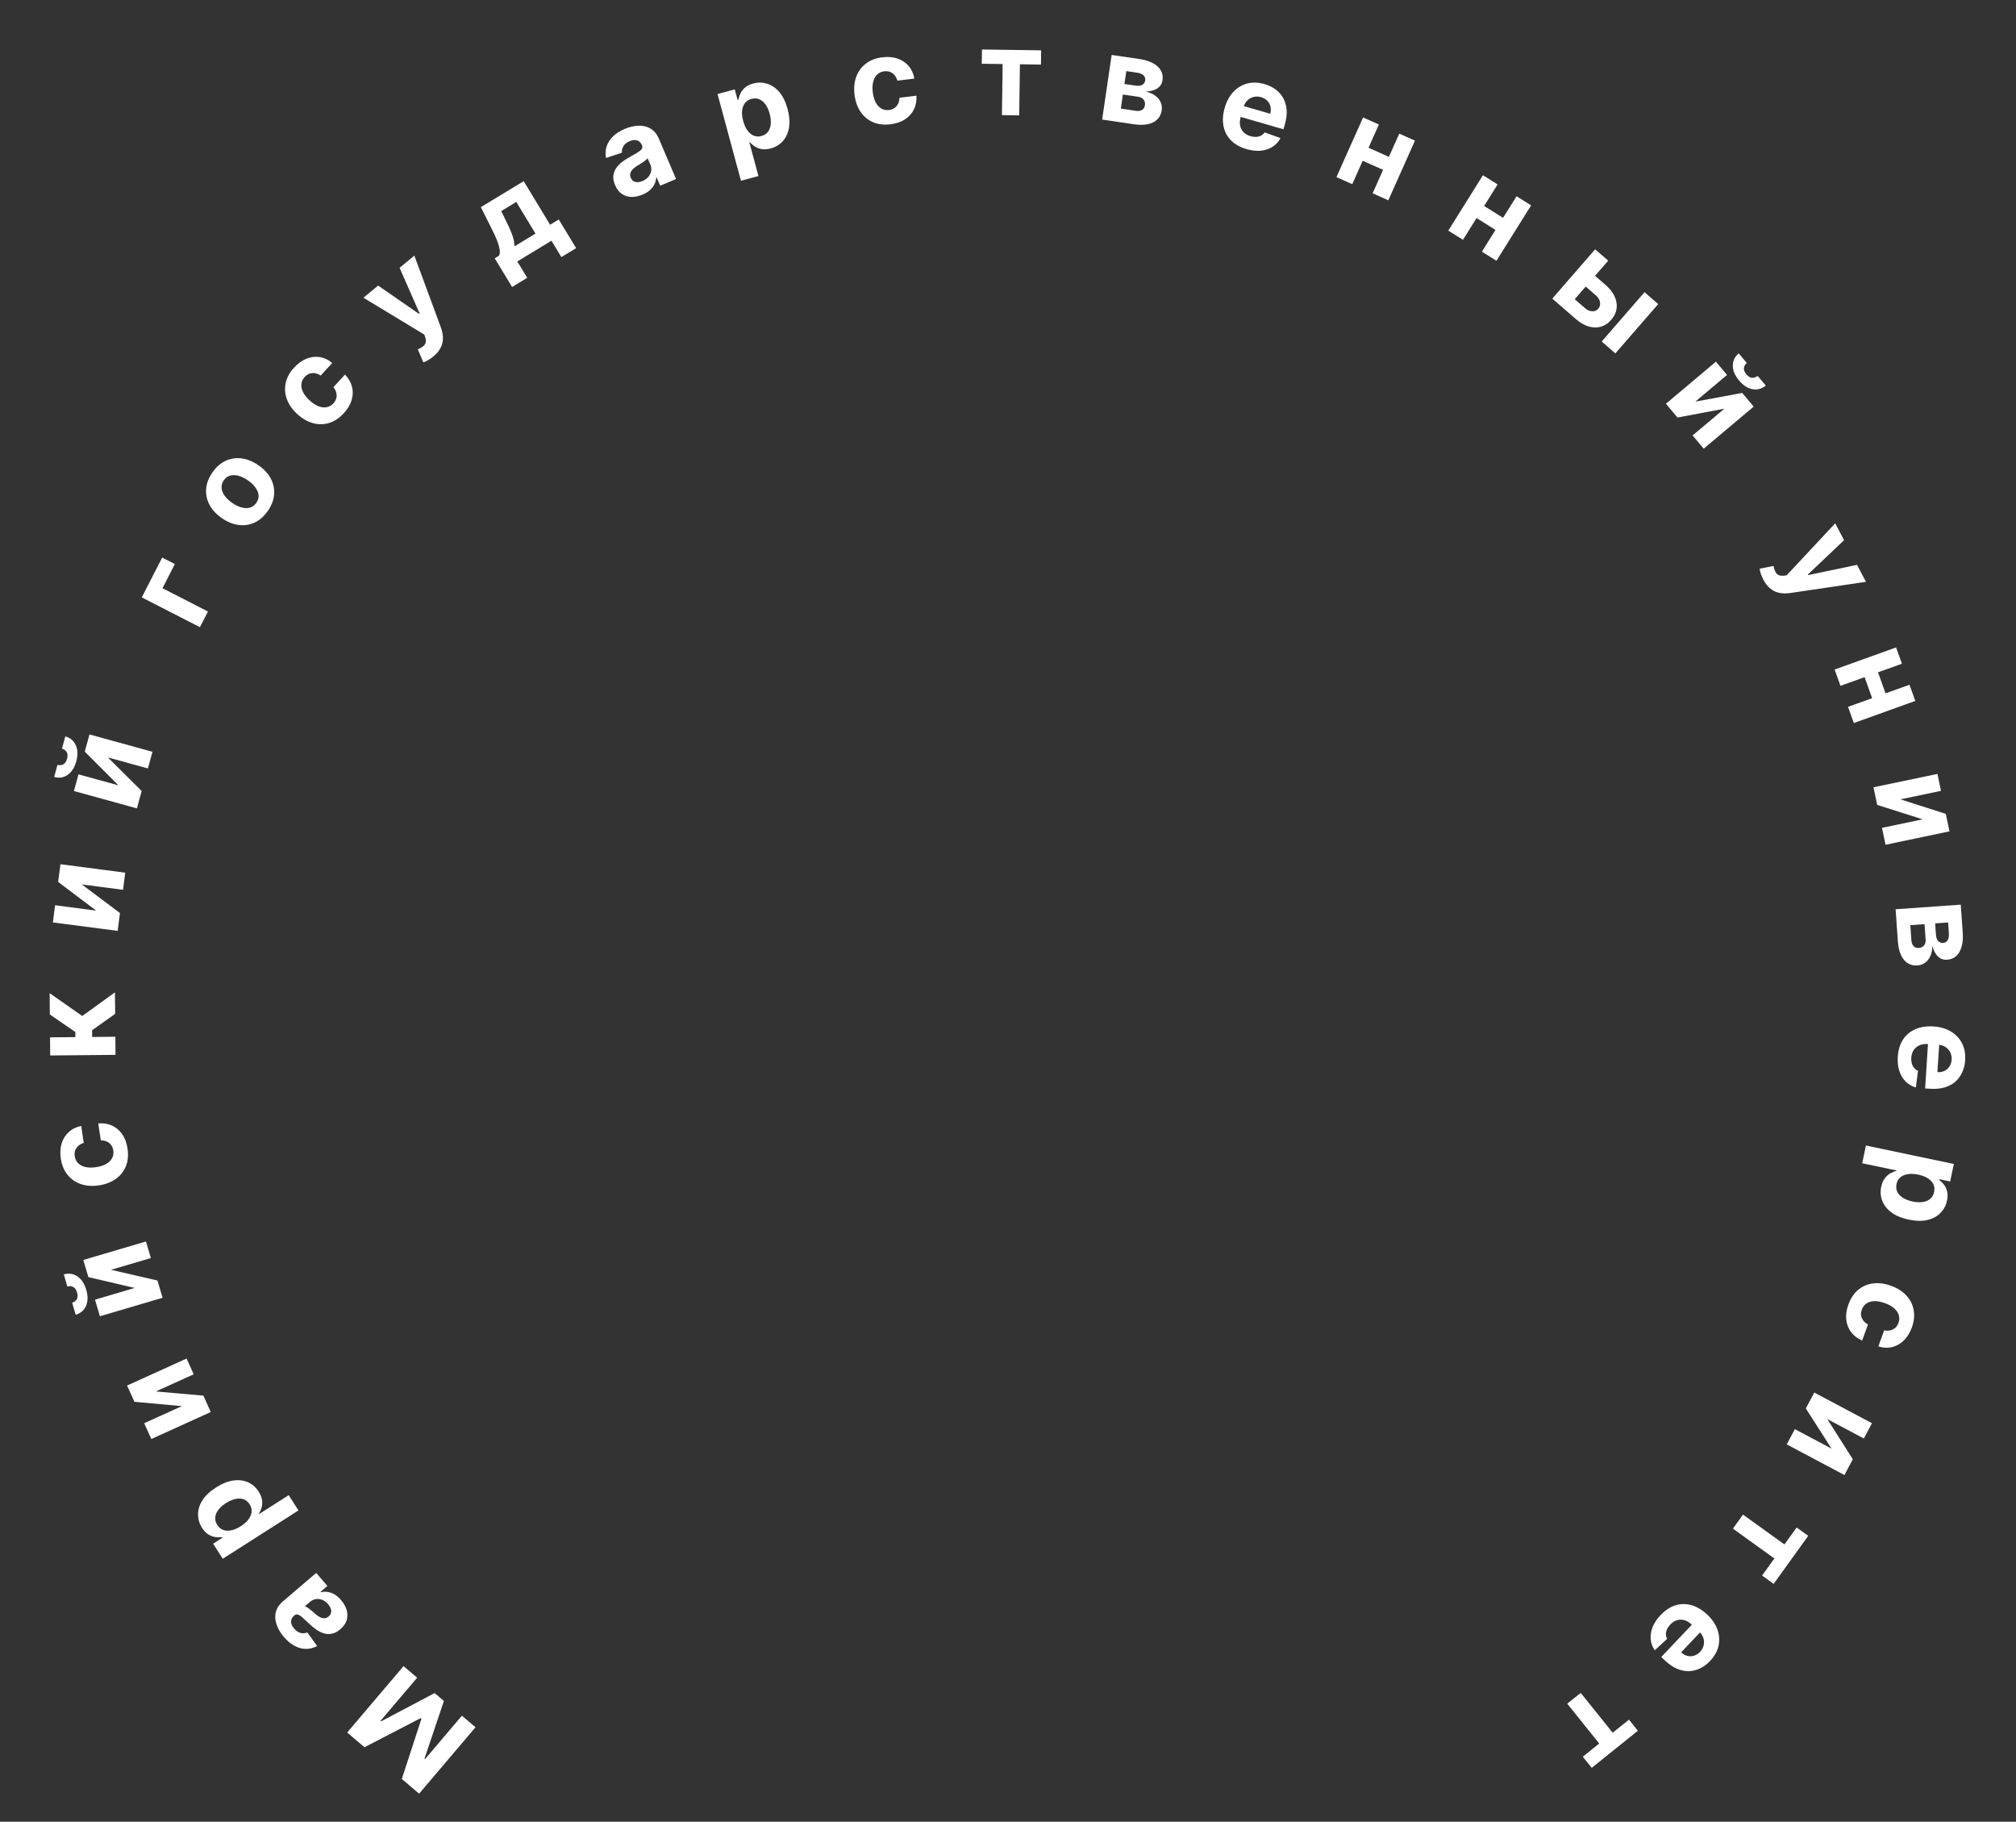 <svg width="404" height="365" viewBox="0 0 404 365" fill="none" xmlns="http://www.w3.org/2000/svg">
<rect x="0" y="0" width="404" height="365" fill="#333333" stroke="none"/>
<path d="M83.991 359.376L80.522 356.43L84.451 344.38L84.295 344.248L73.039 350.074L69.571 347.127L80.871 333.824L83.599 336.142L76.244 344.8L76.354 344.894L87.097 339.225L88.955 340.803L85.07 352.353L85.18 352.447L92.563 343.756L95.291 346.073L83.991 359.376Z" fill="white"/>
<path d="M68.347 320.592C68.889 321.227 69.263 321.887 69.467 322.572C69.667 323.261 69.672 323.937 69.483 324.599C69.286 325.26 68.859 325.871 68.202 326.432C67.649 326.905 67.098 327.2 66.549 327.318C65.999 327.436 65.461 327.418 64.933 327.263C64.405 327.109 63.893 326.859 63.396 326.514C62.895 326.164 62.411 325.763 61.943 325.311C61.388 324.784 60.933 324.366 60.579 324.056C60.22 323.749 59.918 323.562 59.674 323.495C59.429 323.427 59.201 323.484 58.989 323.665L58.95 323.698C58.54 324.048 58.333 324.449 58.33 324.9C58.323 325.347 58.521 325.806 58.923 326.277C59.347 326.774 59.795 327.075 60.267 327.181C60.733 327.29 61.172 327.252 61.581 327.066L63.555 329.797C62.839 330.184 62.099 330.375 61.333 330.372C60.564 330.372 59.803 330.173 59.053 329.775C58.294 329.377 57.575 328.78 56.897 327.985C56.424 327.432 56.037 326.848 55.735 326.232C55.429 325.611 55.244 324.988 55.181 324.362C55.113 323.733 55.196 323.12 55.428 322.526C55.656 321.935 56.065 321.387 56.657 320.882L63.371 315.147L65.607 317.765L64.227 318.944L64.293 319.022C64.741 318.916 65.198 318.896 65.664 318.961C66.126 319.029 66.585 319.194 67.04 319.456C67.491 319.721 67.926 320.1 68.347 320.592ZM65.766 321.429C65.42 321.023 65.033 320.733 64.608 320.558C64.178 320.387 63.749 320.331 63.321 320.39C62.894 320.449 62.505 320.628 62.155 320.927L61.098 321.83C61.228 321.868 61.382 321.943 61.558 322.053C61.727 322.163 61.91 322.294 62.108 322.447C62.301 322.603 62.492 322.761 62.681 322.921C62.866 323.085 63.033 323.233 63.184 323.366C63.508 323.649 63.826 323.868 64.136 324.021C64.446 324.174 64.747 324.242 65.039 324.225C65.326 324.211 65.599 324.094 65.858 323.872C66.234 323.551 66.405 323.17 66.372 322.728C66.33 322.285 66.128 321.852 65.766 321.429Z" fill="white"/>
<path d="M59.811 302.629L44.638 312.312L42.712 309.295L44.566 308.112L44.479 307.975C44.096 308.031 43.671 308.029 43.202 307.971C42.726 307.911 42.253 307.741 41.784 307.46C41.308 307.178 40.872 306.728 40.478 306.11C39.964 305.306 39.701 304.429 39.689 303.48C39.672 302.534 39.954 301.588 40.538 300.643C41.116 299.701 42.037 298.826 43.302 298.02C44.533 297.234 45.699 296.769 46.8 296.626C47.894 296.481 48.876 296.609 49.746 297.011C50.608 297.411 51.306 298.031 51.841 298.869C52.22 299.463 52.444 300.031 52.514 300.573C52.58 301.11 52.549 301.605 52.42 302.058C52.287 302.514 52.111 302.909 51.893 303.244L51.953 303.337L57.858 299.568L59.811 302.629ZM48.244 305.795C48.9 305.376 49.414 304.92 49.787 304.426C50.159 303.932 50.372 303.426 50.425 302.907C50.473 302.391 50.339 301.886 50.025 301.393C49.707 300.895 49.301 300.56 48.808 300.39C48.31 300.222 47.76 300.206 47.159 300.34C46.549 300.473 45.924 300.744 45.282 301.154C44.645 301.56 44.141 302.007 43.77 302.493C43.4 302.979 43.188 303.481 43.135 304C43.082 304.519 43.216 305.03 43.537 305.533C43.855 306.031 44.256 306.369 44.739 306.545C45.22 306.717 45.76 306.74 46.36 306.613C46.959 306.486 47.588 306.214 48.244 305.795Z" fill="white"/>
<path d="M36.45 281.731L26.943 280.866L25.465 277.606L37.388 272.2L38.816 275.352L31.233 278.79L40.756 279.629L42.244 282.912L30.322 288.318L28.889 285.158L36.45 281.731Z" fill="white"/>
<path d="M27.002 258.051L17.707 255.878L16.694 252.445L29.25 248.742L30.229 252.061L22.243 254.416L31.558 256.565L32.577 260.023L20.021 263.726L19.04 260.399L27.002 258.051ZM13.501 257.767L12.785 255.34C13.778 255.052 14.685 255.185 15.506 255.737C16.324 256.283 16.916 257.175 17.281 258.412C17.647 259.655 17.635 260.727 17.244 261.631C16.853 262.534 16.161 263.132 15.169 263.424L14.458 261.013C14.836 260.907 15.138 260.688 15.366 260.354C15.591 260.015 15.617 259.548 15.442 258.954C15.271 258.377 15.002 258.006 14.634 257.842C14.266 257.678 13.888 257.653 13.501 257.767Z" fill="white"/>
<path d="M25.553 230.129C25.751 231.455 25.64 232.637 25.221 233.677C24.794 234.711 24.116 235.559 23.187 236.22C22.256 236.876 21.136 237.301 19.827 237.496C18.5 237.694 17.299 237.611 16.223 237.249C15.14 236.882 14.246 236.265 13.543 235.399C12.834 234.534 12.382 233.447 12.187 232.137C12.018 231.008 12.076 229.988 12.36 229.078C12.644 228.169 13.12 227.411 13.788 226.806C14.456 226.201 15.286 225.799 16.279 225.599L16.784 228.988C16.152 229.18 15.67 229.51 15.338 229.979C14.999 230.443 14.879 231.004 14.976 231.661C15.059 232.218 15.284 232.681 15.649 233.052C16.008 233.418 16.491 233.673 17.099 233.818C17.706 233.963 18.417 233.975 19.232 233.854C20.058 233.73 20.744 233.513 21.29 233.202C21.834 232.886 22.227 232.497 22.468 232.036C22.71 231.575 22.789 231.066 22.706 230.51C22.645 230.099 22.506 229.744 22.289 229.443C22.071 229.137 21.786 228.9 21.434 228.735C21.075 228.564 20.663 228.479 20.198 228.479L19.693 225.091C20.691 224.999 21.602 225.139 22.427 225.51C23.245 225.877 23.928 226.45 24.476 227.23C25.023 228.01 25.382 228.976 25.553 230.129Z" fill="white"/>
<path d="M23.152 211.354L10.062 211.472L10.029 207.842L15.108 207.796L15.099 206.773L9.988 203.257L9.949 198.995L16.485 203.564L23.039 198.826L23.078 203.139L18.462 206.41L18.475 207.765L23.119 207.724L23.152 211.354Z" fill="white"/>
<path d="M19.275 182.451L11.654 176.703L12.118 173.154L25.099 174.849L24.651 178.28L16.394 177.202L24.042 182.936L23.576 186.511L10.595 184.816L11.044 181.376L19.275 182.451Z" fill="white"/>
<path d="M23.737 157.35L16.985 150.602L17.936 147.151L30.557 150.627L29.638 153.963L21.61 151.752L28.391 158.49L27.434 161.966L14.813 158.49L15.734 155.146L23.737 157.35ZM12.416 149.989L13.088 147.548C14.084 147.829 14.784 148.419 15.19 149.321C15.598 150.217 15.63 151.287 15.287 152.53C14.944 153.779 14.367 154.684 13.559 155.245C12.75 155.806 11.847 155.949 10.85 155.675L11.518 153.251C11.894 153.361 12.267 153.334 12.636 153.17C13.007 153.001 13.274 152.618 13.439 152.021C13.599 151.44 13.566 150.983 13.339 150.65C13.113 150.316 12.805 150.096 12.416 149.989Z" fill="white"/>
<path d="M32.502 111.712L35.043 113.014L32.563 117.853L41.672 122.522L40.062 125.662L28.413 119.691L32.502 111.712Z" fill="white"/>
<path d="M53.69 102.339C52.941 103.43 52.06 104.215 51.05 104.692C50.038 105.162 48.967 105.325 47.837 105.183C46.703 105.038 45.583 104.586 44.478 103.826C43.364 103.061 42.538 102.176 42 101.172C41.458 100.165 41.227 99.107 41.307 97.997C41.386 96.879 41.8 95.775 42.55 94.684C43.3 93.593 44.181 92.812 45.193 92.343C46.203 91.865 47.276 91.699 48.41 91.844C49.54 91.986 50.662 92.44 51.776 93.206C52.882 93.966 53.705 94.849 54.247 95.855C54.785 96.859 55.014 97.92 54.935 99.038C54.855 100.148 54.44 101.248 53.69 102.339ZM51.382 100.732C51.723 100.236 51.867 99.725 51.815 99.199C51.758 98.671 51.541 98.153 51.165 97.647C50.793 97.135 50.293 96.664 49.665 96.233C49.038 95.802 48.419 95.504 47.808 95.339C47.2 95.17 46.639 95.153 46.125 95.29C45.611 95.426 45.184 95.742 44.843 96.238C44.498 96.739 44.351 97.259 44.402 97.797C44.456 98.331 44.669 98.853 45.042 99.364C45.418 99.871 45.92 100.339 46.547 100.771C47.175 101.202 47.792 101.502 48.4 101.671C49.01 101.836 49.574 101.848 50.092 101.707C50.608 101.558 51.038 101.233 51.382 100.732Z" fill="white"/>
<path d="M68.912 82.774C68.006 83.763 67.018 84.422 65.947 84.751C64.875 85.073 63.79 85.081 62.691 84.775C61.595 84.466 60.559 83.865 59.582 82.971C58.593 82.066 57.899 81.082 57.502 80.017C57.105 78.945 57.02 77.863 57.249 76.771C57.474 75.675 58.033 74.639 58.927 73.662C59.698 72.82 60.526 72.222 61.411 71.869C62.296 71.516 63.184 71.408 64.075 71.545C64.966 71.683 65.802 72.074 66.582 72.719L64.27 75.246C63.722 74.877 63.162 74.711 62.589 74.748C62.015 74.778 61.504 75.038 61.055 75.528C60.675 75.943 60.456 76.409 60.399 76.927C60.341 77.436 60.448 77.972 60.718 78.535C60.988 79.098 61.427 79.658 62.035 80.214C62.651 80.778 63.252 81.173 63.837 81.401C64.427 81.624 64.976 81.684 65.486 81.581C65.996 81.478 66.441 81.219 66.821 80.803C67.101 80.497 67.289 80.165 67.386 79.807C67.487 79.445 67.49 79.075 67.397 78.697C67.303 78.311 67.11 77.937 66.816 77.576L69.129 75.049C69.828 75.765 70.294 76.561 70.526 77.436C70.758 78.302 70.743 79.193 70.482 80.11C70.221 81.026 69.698 81.914 68.912 82.774Z" fill="white"/>
<path d="M86.829 71.431C86.475 71.724 86.118 71.971 85.76 72.171C85.41 72.372 85.1 72.514 84.83 72.597L83.734 69.987C84.145 69.816 84.486 69.627 84.756 69.418C85.03 69.206 85.21 68.955 85.294 68.664C85.382 68.37 85.357 68.014 85.219 67.598L85.03 67.035L72.83 59.65L75.772 57.217L83.987 62.898L84.093 62.812L80.074 53.66L83.036 51.21L88.359 65.631C88.62 66.33 88.755 67.014 88.764 67.685C88.781 68.357 88.635 69.005 88.326 69.629C88.02 70.258 87.521 70.859 86.829 71.431Z" fill="white"/>
<path d="M102.622 57.499L99.14 51.757L100 51.235C100.154 50.929 100.202 50.561 100.147 50.13C100.096 49.695 99.979 49.218 99.797 48.697C99.619 48.174 99.394 47.629 99.124 47.062C98.855 46.487 98.576 45.912 98.287 45.337L96.36 41.502L104.945 36.296L110.239 45.026L111.973 43.974L115.456 49.717L112.497 51.511L110.508 48.232L103.665 52.381L105.654 55.661L102.622 57.499ZM103.09 49.361L107.309 46.803L103.465 40.463L100.448 42.292L101.1 43.631C101.742 44.876 102.239 45.964 102.59 46.894C102.938 47.819 103.105 48.641 103.09 49.361Z" fill="white"/>
<path d="M128.789 38.981C128.021 39.308 127.279 39.467 126.565 39.456C125.848 39.441 125.202 39.243 124.627 38.865C124.054 38.478 123.599 37.888 123.261 37.094C122.975 36.425 122.859 35.81 122.911 35.251C122.963 34.691 123.141 34.183 123.447 33.725C123.752 33.268 124.144 32.854 124.622 32.484C125.106 32.111 125.633 31.769 126.205 31.457C126.874 31.086 127.409 30.777 127.811 30.532C128.211 30.281 128.48 30.05 128.617 29.837C128.755 29.623 128.769 29.389 128.66 29.133L128.64 29.086C128.429 28.589 128.108 28.272 127.679 28.134C127.255 27.993 126.758 28.044 126.188 28.287C125.587 28.543 125.165 28.88 124.923 29.298C124.679 29.711 124.584 30.14 124.639 30.587L121.442 31.652C121.287 30.854 121.326 30.09 121.559 29.36C121.79 28.626 122.207 27.96 122.811 27.363C123.418 26.759 124.203 26.252 125.165 25.842C125.834 25.557 126.507 25.362 127.186 25.259C127.869 25.153 128.519 25.163 129.135 25.29C129.756 25.414 130.316 25.676 130.813 26.075C131.309 26.47 131.709 27.025 132.014 27.741L135.475 35.864L132.307 37.214L131.595 35.544L131.501 35.584C131.468 36.042 131.351 36.484 131.149 36.91C130.946 37.33 130.651 37.718 130.265 38.074C129.877 38.425 129.385 38.727 128.789 38.981ZM128.764 36.268C129.255 36.059 129.648 35.777 129.942 35.424C130.233 35.065 130.415 34.672 130.487 34.246C130.559 33.821 130.504 33.396 130.324 32.972L129.78 31.694C129.704 31.807 129.587 31.931 129.428 32.066C129.273 32.194 129.093 32.33 128.888 32.472C128.681 32.61 128.473 32.745 128.264 32.877C128.053 33.005 127.861 33.12 127.689 33.224C127.322 33.449 127.018 33.686 126.779 33.936C126.54 34.187 126.385 34.453 126.314 34.737C126.241 35.015 126.271 35.311 126.405 35.624C126.599 36.079 126.911 36.356 127.343 36.457C127.778 36.549 128.252 36.486 128.764 36.268Z" fill="white"/>
<path d="M148.485 36.217L143.79 18.84L147.245 17.906L147.819 20.029L147.975 19.987C148.037 19.605 148.166 19.2 148.362 18.77C148.561 18.333 148.865 17.933 149.273 17.57C149.685 17.2 150.245 16.919 150.953 16.728C151.874 16.479 152.79 16.491 153.699 16.763C154.607 17.03 155.424 17.583 156.151 18.422C156.877 19.256 157.435 20.397 157.827 21.845C158.207 23.255 158.301 24.507 158.108 25.601C157.919 26.687 157.503 27.586 156.859 28.295C156.219 28.998 155.419 29.479 154.459 29.738C153.779 29.922 153.17 29.966 152.632 29.87C152.099 29.773 151.636 29.595 151.243 29.336C150.848 29.072 150.523 28.786 150.269 28.478L150.162 28.507L151.99 35.27L148.485 36.217ZM148.928 24.232C149.131 24.983 149.412 25.61 149.772 26.114C150.132 26.617 150.551 26.971 151.03 27.177C151.508 27.378 152.03 27.402 152.595 27.249C153.165 27.095 153.606 26.808 153.916 26.389C154.225 25.964 154.405 25.445 154.457 24.83C154.513 24.209 154.442 23.531 154.243 22.796C154.046 22.066 153.771 21.452 153.418 20.953C153.066 20.453 152.65 20.101 152.17 19.895C151.691 19.689 151.163 19.664 150.587 19.82C150.017 19.974 149.575 20.255 149.262 20.663C148.954 21.07 148.77 21.579 148.712 22.189C148.653 22.799 148.725 23.48 148.928 24.232Z" fill="white"/>
<path d="M178.459 24.897C177.128 25.06 175.949 24.918 174.921 24.471C173.899 24.018 173.069 23.318 172.433 22.371C171.802 21.423 171.406 20.292 171.246 18.978C171.083 17.647 171.197 16.448 171.588 15.382C171.983 14.309 172.623 13.432 173.507 12.752C174.391 12.066 175.49 11.643 176.804 11.482C177.938 11.344 178.955 11.428 179.857 11.736C180.759 12.044 181.504 12.54 182.091 13.223C182.678 13.907 183.059 14.748 183.232 15.746L179.831 16.161C179.656 15.524 179.338 15.034 178.878 14.689C178.423 14.338 177.866 14.203 177.206 14.284C176.648 14.352 176.179 14.564 175.798 14.919C175.423 15.268 175.155 15.745 174.994 16.348C174.833 16.952 174.803 17.662 174.902 18.48C175.004 19.309 175.203 20 175.499 20.554C175.801 21.107 176.18 21.51 176.634 21.763C177.089 22.017 177.595 22.11 178.154 22.041C178.565 21.991 178.924 21.861 179.231 21.652C179.543 21.442 179.787 21.164 179.962 20.816C180.142 20.462 180.238 20.052 180.249 19.587L183.65 19.172C183.715 20.172 183.551 21.079 183.158 21.894C182.771 22.702 182.18 23.37 181.385 23.896C180.591 24.422 179.616 24.756 178.459 24.897Z" fill="white"/>
<path d="M196.744 12.774L196.784 9.919L208.646 10.084L208.606 12.938L204.388 12.88L204.246 23.115L200.786 23.067L200.928 12.832L196.744 12.774Z" fill="white"/>
<path d="M220.867 23.959L222.77 11.007L228.293 11.819C229.889 12.053 231.107 12.542 231.945 13.285C232.784 14.029 233.121 14.96 232.956 16.078C232.853 16.781 232.506 17.327 231.915 17.717C231.323 18.107 230.552 18.315 229.6 18.342C230.368 18.512 231.002 18.786 231.504 19.164C232.012 19.538 232.375 19.979 232.593 20.487C232.817 20.997 232.887 21.535 232.804 22.103C232.696 22.84 232.406 23.443 231.935 23.914C231.469 24.385 230.839 24.706 230.045 24.877C229.256 25.048 228.322 25.054 227.242 24.896L220.867 23.959ZM224.61 21.761L227.637 22.206C228.138 22.279 228.546 22.219 228.861 22.024C229.184 21.824 229.375 21.516 229.436 21.1C229.504 20.639 229.414 20.256 229.166 19.949C228.924 19.644 228.553 19.454 228.052 19.381L225.025 18.936L224.61 21.761ZM225.335 16.828L227.586 17.159C227.946 17.212 228.26 17.206 228.527 17.142C228.802 17.073 229.021 16.95 229.185 16.773C229.354 16.597 229.459 16.374 229.498 16.105C229.557 15.705 229.442 15.37 229.155 15.098C228.868 14.826 228.446 14.649 227.889 14.568L225.714 14.248L225.335 16.828Z" fill="white"/>
<path d="M249.797 29.874C248.503 29.5 247.465 28.916 246.683 28.123C245.908 27.325 245.409 26.371 245.186 25.259C244.964 24.143 245.045 22.921 245.429 21.595C245.802 20.301 246.381 19.238 247.166 18.406C247.95 17.574 248.877 17.017 249.947 16.734C251.021 16.453 252.175 16.491 253.409 16.848C254.239 17.087 254.973 17.444 255.61 17.918C256.255 18.388 256.769 18.965 257.151 19.649C257.538 20.335 257.766 21.122 257.834 22.012C257.904 22.895 257.785 23.872 257.476 24.942L257.199 25.9L246.579 22.832L247.204 20.67L254.54 22.79C254.685 22.288 254.704 21.811 254.598 21.36C254.492 20.91 254.276 20.519 253.952 20.189C253.634 19.855 253.222 19.614 252.714 19.468C252.185 19.315 251.68 19.302 251.199 19.429C250.726 19.553 250.316 19.786 249.968 20.129C249.622 20.467 249.375 20.884 249.226 21.379L248.632 23.434C248.452 24.056 248.412 24.627 248.51 25.146C248.614 25.667 248.843 26.112 249.198 26.48C249.553 26.849 250.022 27.118 250.606 27.287C250.994 27.398 251.364 27.446 251.718 27.43C252.072 27.414 252.394 27.33 252.687 27.178C252.979 27.026 253.231 26.809 253.443 26.527L256.607 27.672C256.219 28.4 255.688 28.98 255.013 29.411C254.346 29.84 253.567 30.099 252.677 30.191C251.794 30.279 250.834 30.173 249.797 29.874Z" fill="white"/>
<path d="M279.398 31.905L278.233 34.512L271.993 31.724L273.157 29.117L279.398 31.905ZM276.325 24.95L270.986 36.903L267.819 35.488L273.158 23.535L276.325 24.95ZM283.554 28.18L278.215 40.132L275.071 38.728L280.411 26.775L283.554 28.18Z" fill="white"/>
<path d="M302.196 44.264L300.682 46.685L294.888 43.059L296.402 40.639L302.196 44.264ZM300.116 36.951L293.174 48.049L290.233 46.21L297.176 35.111L300.116 36.951ZM306.829 41.15L299.886 52.248L296.967 50.422L303.91 39.324L306.829 41.15Z" fill="white"/>
<path d="M318.742 54.477L321.695 57.042C323.004 58.179 323.752 59.379 323.942 60.642C324.135 61.901 323.779 63.052 322.873 64.094C322.285 64.772 321.602 65.225 320.824 65.453C320.051 65.676 319.228 65.661 318.356 65.409C317.488 65.151 316.619 64.644 315.748 63.888L311.077 59.83L319.662 49.948L322.281 52.222L315.568 59.95L317.621 61.733C318.08 62.131 318.558 62.343 319.055 62.369C319.552 62.394 319.959 62.229 320.277 61.872C320.604 61.487 320.724 61.045 320.637 60.548C320.553 60.047 320.282 59.596 319.823 59.198L316.87 56.632L318.742 54.477ZM320.973 68.427L329.558 58.544L332.299 60.925L323.714 70.808L320.973 68.427Z" fill="white"/>
<path d="M339.743 80.465L349.129 78.729L351.433 81.468L341.415 89.895L339.188 87.247L345.56 81.887L336.165 83.653L333.844 80.894L343.863 72.467L346.096 75.122L339.743 80.465ZM352.225 75.312L353.854 77.249C353.059 77.911 352.175 78.153 351.202 77.976C350.233 77.804 349.334 77.224 348.504 76.237C347.67 75.246 347.251 74.258 347.247 73.274C347.243 72.289 347.637 71.465 348.429 70.799L350.047 72.723C349.743 72.971 349.554 73.293 349.48 73.69C349.409 74.091 349.572 74.529 349.971 75.003C350.359 75.464 350.754 75.696 351.157 75.698C351.56 75.701 351.916 75.572 352.225 75.312Z" fill="white"/>
<path d="M353.362 116.131C353.148 115.724 352.98 115.324 352.858 114.933C352.733 114.549 352.658 114.216 352.631 113.935L355.411 113.398C355.494 113.836 355.609 114.208 355.758 114.515C355.909 114.828 356.118 115.055 356.386 115.196C356.655 115.343 357.008 115.392 357.445 115.343L358.034 115.273L367.768 104.851L369.545 108.23L362.296 115.103L362.36 115.223L372.142 113.171L373.931 116.573L358.724 118.82C357.987 118.932 357.289 118.923 356.63 118.794C355.97 118.673 355.366 118.397 354.818 117.966C354.265 117.537 353.78 116.926 353.362 116.131Z" fill="white"/>
<path d="M378.255 140.018L375.569 140.984L373.256 134.551L375.943 133.585L378.255 140.018ZM381.142 132.984L368.824 137.413L367.65 134.149L379.969 129.72L381.142 132.984ZM383.821 140.435L371.502 144.864L370.337 141.624L382.656 137.195L383.821 140.435Z" fill="white"/>
<path d="M380.843 160.155L389.933 163.069L390.666 166.572L377.853 169.253L377.144 165.866L385.295 164.161L376.183 161.27L375.444 157.741L388.258 155.06L388.968 158.455L380.843 160.155Z" fill="white"/>
<path d="M379.871 182.18L392.929 181.254L393.324 186.822C393.439 188.432 393.223 189.726 392.677 190.704C392.131 191.683 391.295 192.212 390.167 192.292C389.458 192.343 388.85 192.121 388.342 191.627C387.835 191.133 387.465 190.425 387.235 189.501C387.233 190.287 387.102 190.966 386.841 191.537C386.585 192.113 386.233 192.563 385.783 192.885C385.333 193.213 384.823 193.398 384.25 193.438C383.508 193.491 382.856 193.338 382.295 192.979C381.735 192.626 381.286 192.079 380.948 191.34C380.612 190.606 380.405 189.695 380.327 188.607L379.871 182.18ZM382.823 185.363L383.039 188.415C383.075 188.919 383.222 189.305 383.48 189.571C383.744 189.843 384.086 189.964 384.506 189.934C384.97 189.901 385.326 189.731 385.571 189.423C385.818 189.121 385.923 188.717 385.887 188.213L385.671 185.161L382.823 185.363ZM387.796 185.01L387.957 187.28C387.983 187.643 388.056 187.948 388.176 188.196C388.302 188.449 388.469 188.636 388.677 188.758C388.886 188.886 389.126 188.94 389.398 188.921C389.8 188.892 390.103 188.708 390.307 188.369C390.511 188.03 390.593 187.58 390.553 187.019L390.397 184.825L387.796 185.01Z" fill="white"/>
<path d="M380.314 211.705C380.401 210.361 380.748 209.222 381.355 208.287C381.968 207.359 382.792 206.666 383.83 206.21C384.873 205.753 386.083 205.57 387.461 205.659C388.805 205.746 389.967 206.083 390.948 206.67C391.929 207.257 392.673 208.043 393.179 209.026C393.684 210.015 393.895 211.151 393.813 212.432C393.757 213.294 393.566 214.087 393.24 214.812C392.92 215.543 392.466 216.168 391.88 216.689C391.294 217.214 390.574 217.606 389.721 217.864C388.873 218.122 387.893 218.216 386.782 218.144L385.787 218.079L386.5 207.049L388.745 207.194L388.252 214.814C388.774 214.848 389.243 214.764 389.661 214.564C390.078 214.363 390.413 214.068 390.666 213.681C390.924 213.299 391.07 212.844 391.104 212.317C391.14 211.767 391.044 211.271 390.816 210.829C390.594 210.394 390.278 210.043 389.868 209.777C389.464 209.512 389.004 209.36 388.488 209.321L386.353 209.183C385.707 209.141 385.141 209.224 384.655 209.432C384.168 209.645 383.783 209.965 383.5 210.39C383.216 210.816 383.054 211.332 383.015 211.939C382.989 212.342 383.022 212.714 383.114 213.056C383.205 213.397 383.357 213.695 383.568 213.948C383.78 214.2 384.046 214.4 384.367 214.546L383.929 217.882C383.135 217.66 382.454 217.266 381.887 216.7C381.326 216.14 380.904 215.435 380.623 214.586C380.348 213.742 380.245 212.782 380.314 211.705Z" fill="white"/>
<path d="M373.928 229.516L391.544 233.214L390.808 236.717L388.656 236.265L388.623 236.424C388.935 236.652 389.238 236.951 389.532 237.32C389.83 237.696 390.049 238.149 390.188 238.677C390.331 239.212 390.327 239.838 390.176 240.556C389.98 241.49 389.555 242.3 388.9 242.987C388.25 243.675 387.386 244.153 386.309 244.42C385.236 244.688 383.966 244.669 382.498 244.36C381.069 244.06 379.911 243.576 379.023 242.908C378.14 242.247 377.529 241.468 377.189 240.572C376.853 239.683 376.787 238.752 376.991 237.779C377.136 237.089 377.373 236.527 377.703 236.091C378.031 235.66 378.4 235.329 378.809 235.095C379.223 234.863 379.625 234.703 380.015 234.617L380.038 234.508L373.182 233.069L373.928 229.516ZM384.408 235.347C383.646 235.187 382.959 235.154 382.348 235.246C381.736 235.338 381.23 235.551 380.829 235.885C380.433 236.22 380.175 236.674 380.055 237.246C379.934 237.825 379.99 238.347 380.222 238.814C380.461 239.282 380.842 239.679 381.366 240.004C381.895 240.335 382.531 240.579 383.276 240.736C384.016 240.891 384.688 240.925 385.293 240.837C385.898 240.749 386.401 240.538 386.802 240.204C387.203 239.87 387.464 239.412 387.587 238.828C387.708 238.249 387.658 237.728 387.436 237.263C387.214 236.804 386.843 236.41 386.326 236.081C385.809 235.752 385.169 235.507 384.408 235.347Z" fill="white"/>
<path d="M370.419 261.364C370.877 260.104 371.539 259.118 372.404 258.404C373.271 257.699 374.272 257.277 375.404 257.139C376.535 257.007 377.722 257.167 378.966 257.62C380.226 258.079 381.243 258.724 382.016 259.556C382.793 260.395 383.284 261.363 383.489 262.46C383.7 263.559 383.578 264.73 383.125 265.974C382.734 267.047 382.197 267.916 381.514 268.58C380.831 269.244 380.051 269.683 379.175 269.896C378.299 270.109 377.378 270.067 376.41 269.769L377.582 266.549C378.229 266.682 378.811 266.622 379.326 266.368C379.845 266.122 380.219 265.686 380.446 265.062C380.639 264.533 380.663 264.019 380.518 263.519C380.377 263.026 380.074 262.571 379.61 262.154C379.145 261.737 378.525 261.387 377.751 261.105C376.966 260.819 376.26 260.683 375.632 260.696C375.003 260.715 374.472 260.869 374.04 261.159C373.608 261.449 373.295 261.859 373.103 262.387C372.961 262.777 372.913 263.156 372.961 263.524C373.006 263.897 373.144 264.24 373.375 264.554C373.608 264.875 373.93 265.146 374.339 265.368L373.166 268.587C372.246 268.192 371.512 267.634 370.964 266.914C370.419 266.202 370.092 265.372 369.984 264.426C369.875 263.479 370.02 262.459 370.419 261.364Z" fill="white"/>
<path d="M366.178 284.321L371.299 292.377L369.62 295.538L358.058 289.398L359.681 286.342L367.035 290.248L361.884 282.195L363.575 279.011L375.136 285.151L373.51 288.214L366.178 284.321Z" fill="white"/>
<path d="M360.044 306.047L362.362 307.714L355.434 317.345L353.116 315.678L355.58 312.253L347.271 306.276L349.291 303.467L357.601 309.444L360.044 306.047Z" fill="white"/>
<path d="M332.783 323.594C333.71 322.617 334.706 321.964 335.77 321.634C336.835 321.313 337.912 321.308 339.001 321.621C340.095 321.938 341.142 322.571 342.144 323.522C343.121 324.448 343.798 325.451 344.177 326.53C344.555 327.61 344.623 328.689 344.383 329.768C344.138 330.852 343.574 331.86 342.69 332.791C342.096 333.418 341.442 333.905 340.727 334.254C340.013 334.61 339.265 334.801 338.482 334.826C337.695 334.854 336.891 334.695 336.07 334.347C335.253 334.002 334.44 333.447 333.632 332.681L332.909 331.995L340.516 323.975L342.149 325.523L336.893 331.063C337.272 331.423 337.687 331.659 338.136 331.772C338.585 331.885 339.031 331.873 339.473 331.737C339.916 331.609 340.319 331.353 340.683 330.969C341.062 330.57 341.306 330.127 341.413 329.642C341.521 329.165 341.503 328.693 341.358 328.227C341.217 327.764 340.961 327.353 340.59 326.993L339.038 325.521C338.568 325.075 338.08 324.776 337.573 324.625C337.063 324.478 336.563 324.477 336.072 324.622C335.582 324.768 335.127 325.061 334.709 325.502C334.431 325.795 334.218 326.102 334.07 326.424C333.922 326.745 333.848 327.071 333.849 327.4C333.849 327.73 333.926 328.053 334.079 328.371L331.607 330.654C331.139 329.976 330.869 329.237 330.795 328.439C330.722 327.649 330.85 326.838 331.177 326.006C331.505 325.181 332.04 324.377 332.783 323.594Z" fill="white"/>
<path d="M326.44 344.548L328.227 346.774L318.975 354.201L317.188 351.974L320.478 349.333L314.071 341.351L316.769 339.185L323.177 347.167L326.44 344.548Z" fill="white"/>
</svg>
